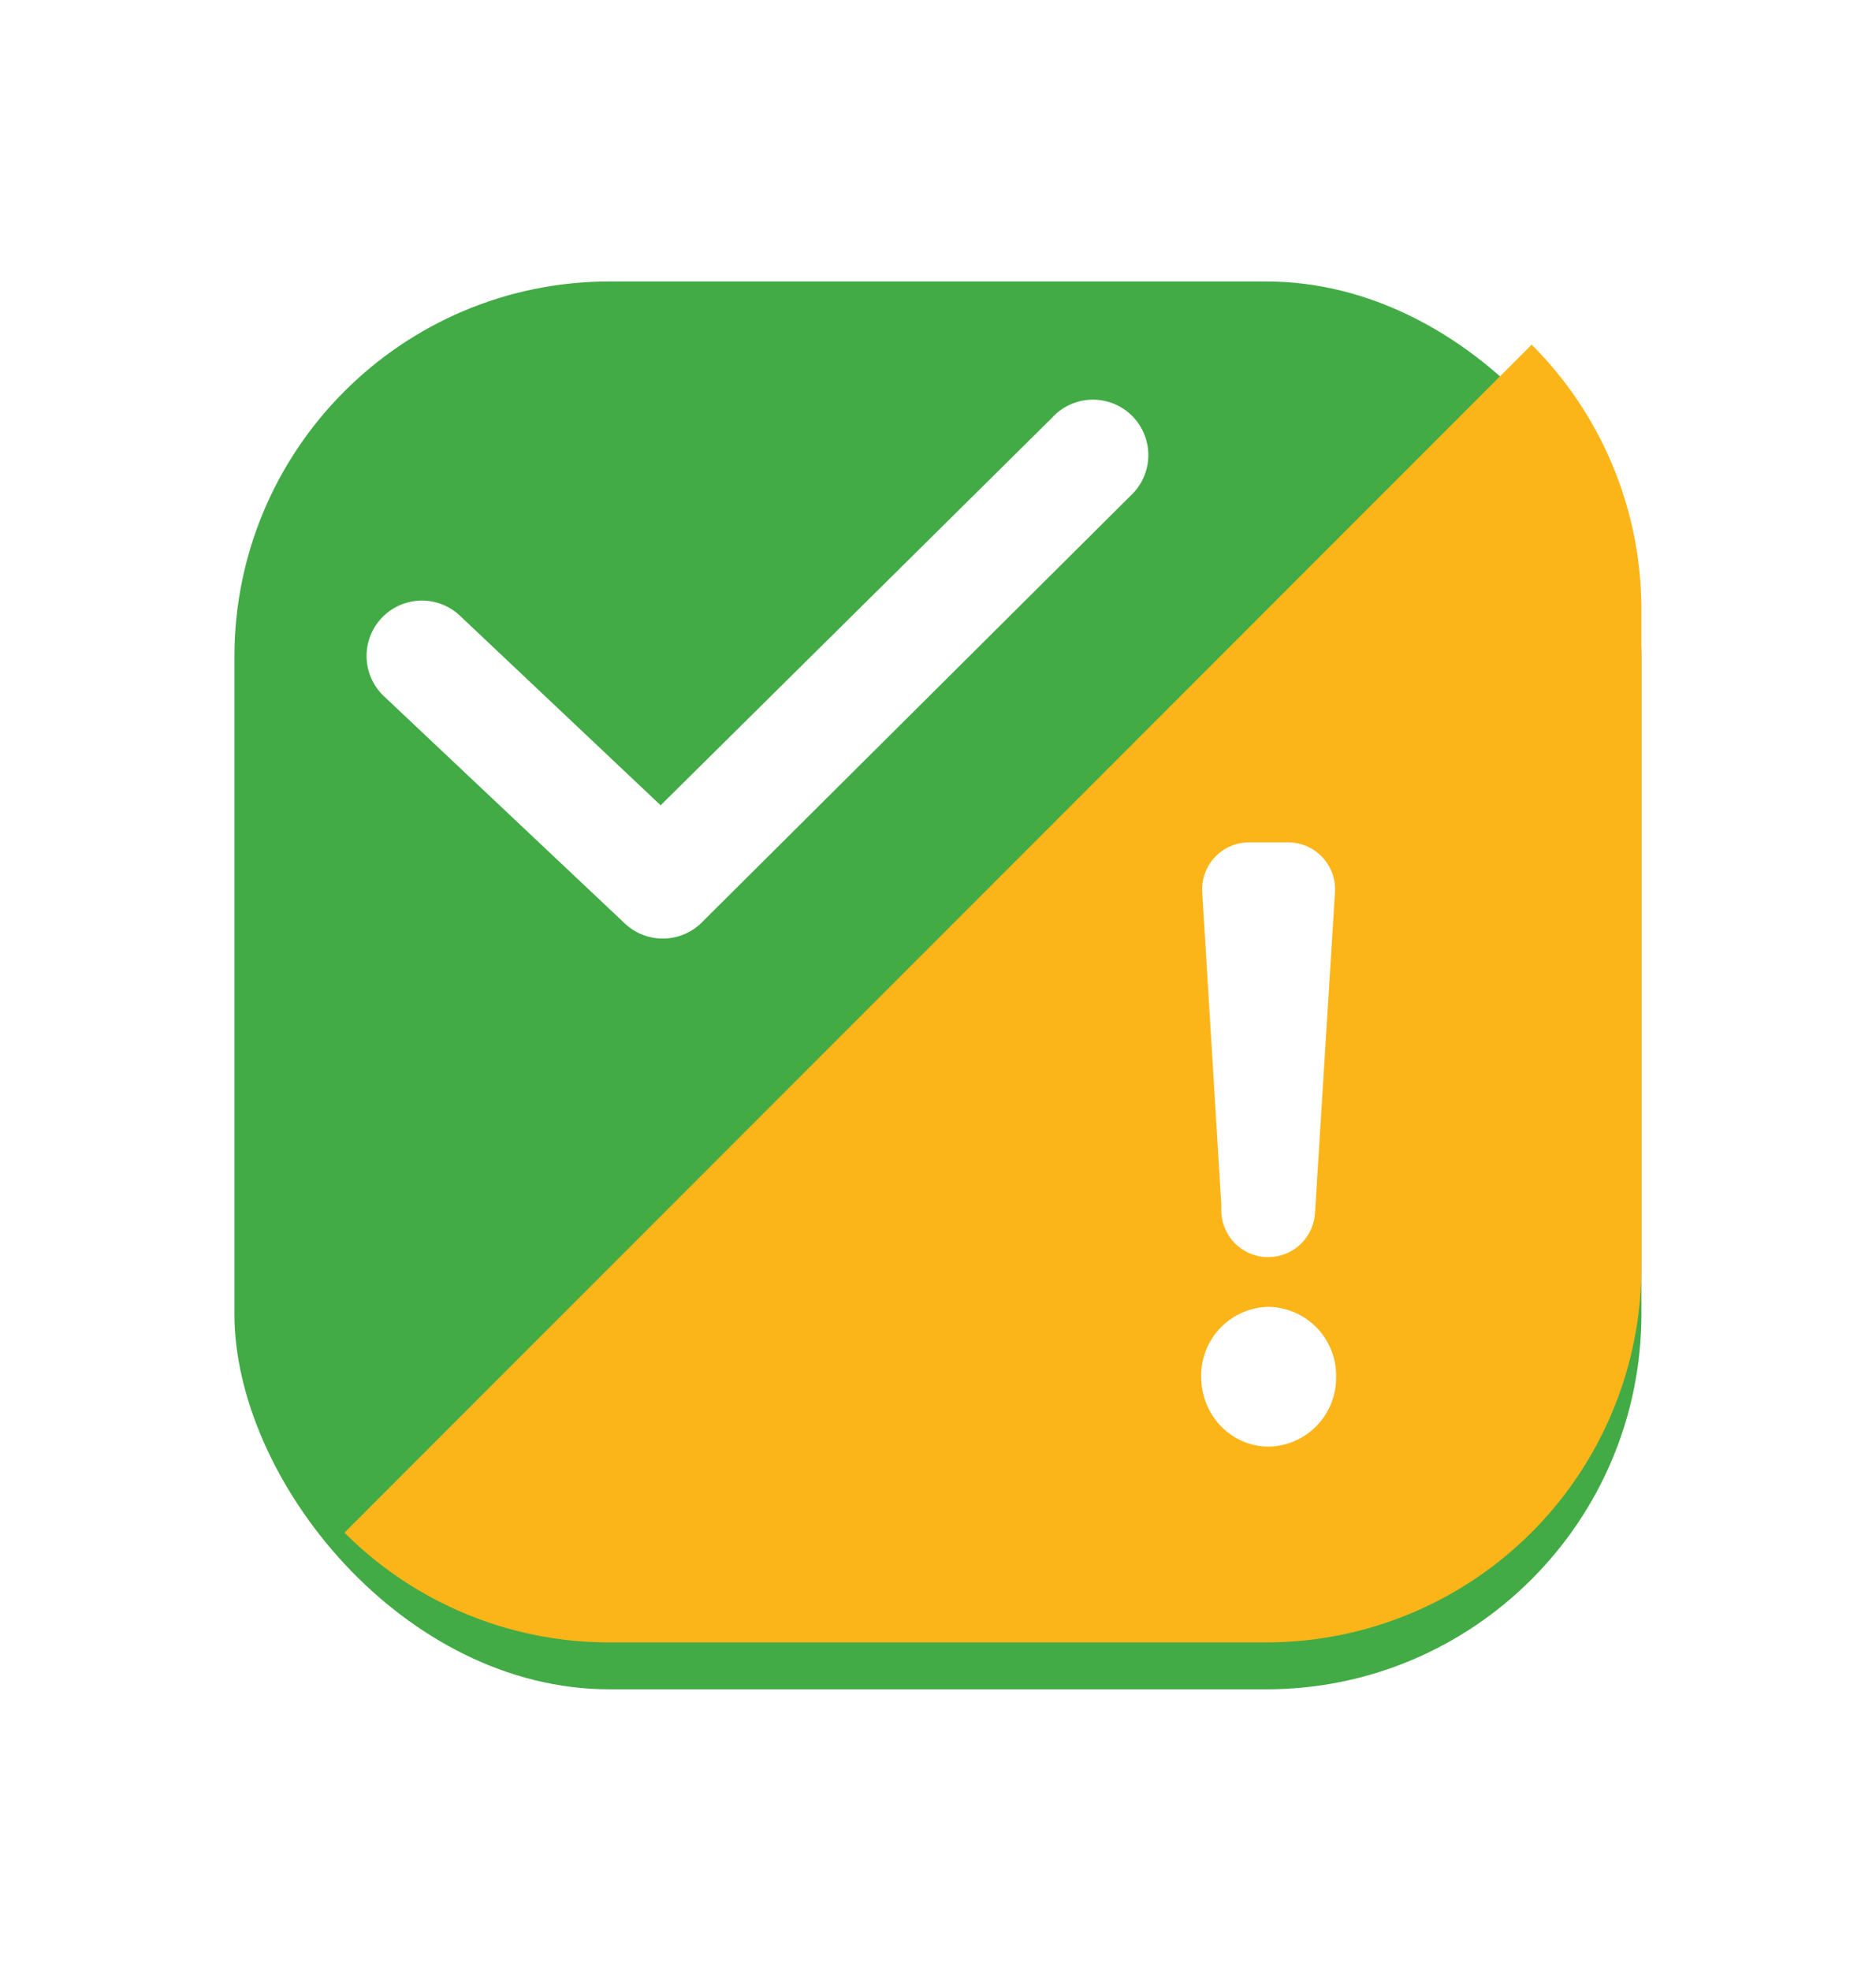 <svg viewBox="0 0 20 21" xmlns="http://www.w3.org/2000/svg"><g filter="url(#a)"><rect x="2.249" y="2.249" width="15.5" height="15.5" rx="4.25" fill="#42AB45" stroke="#fff" stroke-width=".5"/></g><path fill-rule="evenodd" clip-rule="evenodd" d="M3.672 16.329a3.987 3.987 0 0 0 2.827 1.17h7a4 4 0 0 0 4-4v-7a3.987 3.987 0 0 0-1.17-2.827L3.672 16.33Z" fill="#FCB519"/><path d="M11.226 4.441 7.043 8.58 4.899 6.556a.59.59 0 0 0-.81.858l2.572 2.425a.59.59 0 0 0 .831-.021l4.587-4.562a.59.59 0 0 0-.854-.815Z" fill="#fff"/><path d="M13.52 9.475v3.34l-.204-3.34h.204Zm0 0h.213l-.213 3.419" stroke="#fff" stroke-linecap="round" stroke-linejoin="round"/><path d="M14.073 14.669a.561.561 0 0 0-.548-.574.561.561 0 0 0-.548.574c0 .322.25.573.548.573a.561.561 0 0 0 .548-.573Z" fill="#fff" stroke="#fff" stroke-width=".342"/><defs><filter id="a" x="-.001" y=".499" width="20" height="20" filterUnits="userSpaceOnUse" color-interpolation-filters="sRGB"><feFlood flood-opacity="0" result="BackgroundImageFix"/><feColorMatrix in="SourceAlpha" values="0 0 0 0 0 0 0 0 0 0 0 0 0 0 0 0 0 0 127 0" result="hardAlpha"/><feOffset dy=".5"/><feGaussianBlur stdDeviation="1"/><feColorMatrix values="0 0 0 0 0.376 0 0 0 0 0.38 0 0 0 0 0.439 0 0 0 0.16 0"/><feBlend in2="BackgroundImageFix" result="effect1_dropShadow_4722_82"/><feColorMatrix in="SourceAlpha" values="0 0 0 0 0 0 0 0 0 0 0 0 0 0 0 0 0 0 127 0" result="hardAlpha"/><feOffset/><feGaussianBlur stdDeviation=".5"/><feColorMatrix values="0 0 0 0 0.157 0 0 0 0 0.161 0 0 0 0 0.239 0 0 0 0.08 0"/><feBlend in2="effect1_dropShadow_4722_82" result="effect2_dropShadow_4722_82"/><feBlend in="SourceGraphic" in2="effect2_dropShadow_4722_82" result="shape"/></filter></defs></svg>